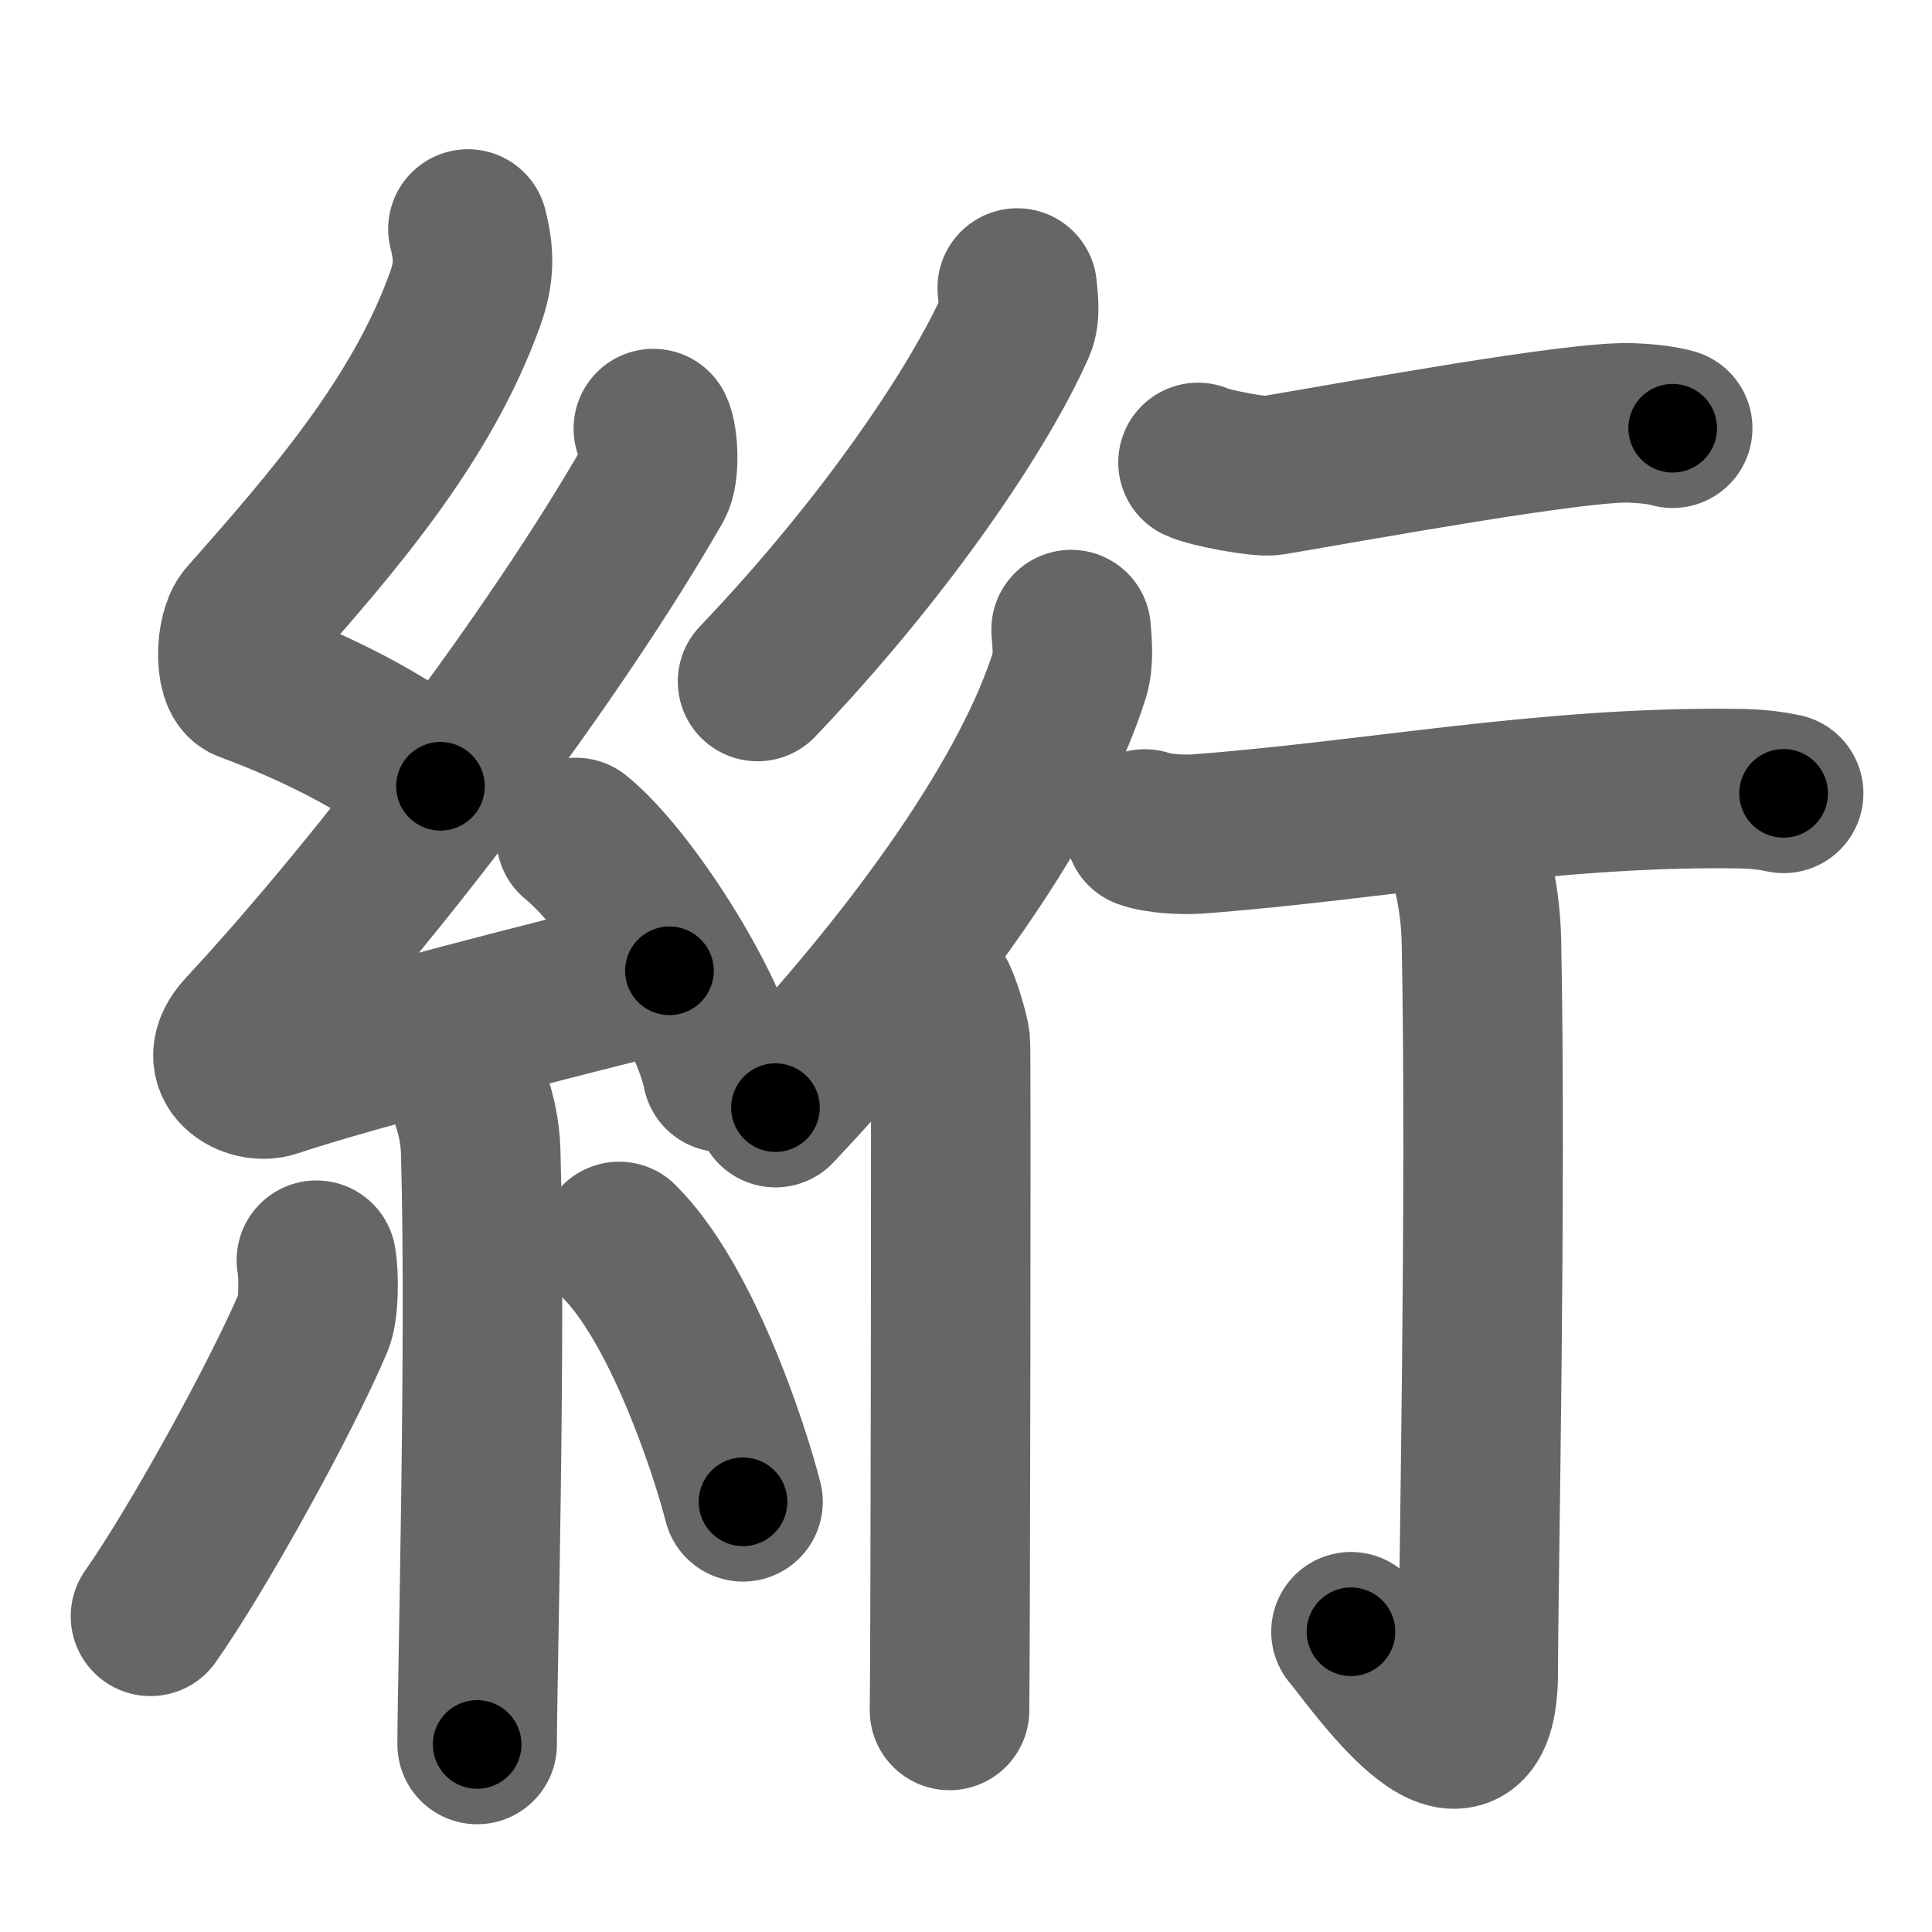 <svg xmlns="http://www.w3.org/2000/svg" width="109" height="109" viewBox="0 0 109 109" id="7d4e"><g fill="none" stroke="#666" stroke-width="9" stroke-linecap="round" stroke-linejoin="round"><g><g><path d="M26.4,12.92c0.36,1.42,0.38,2.47-0.18,4.01c-2.46,6.81-7.46,12.56-12.28,18.01c-0.67,0.75-0.72,3.27,0,3.54c3.81,1.42,7.64,3.28,10.91,5.88" /><path d="M36.86,24.18c0.29,0.58,0.36,2.46,0,3.09C31.28,37,21.48,49.94,13.8,58.21c-1.76,1.89,0.44,2.98,1.58,2.59c4.8-1.61,16.21-4.49,22.39-6.03" /><path d="M32.5,47.25c2.91,2.34,7.52,9.61,8.25,13.25" /><path d="M26.14,60.87c0.07,0.36,0.91,1.85,0.98,4.09c0.31,10.79-0.2,29.79-0.2,33.46" /><path d="M17.85,71.1c0.16,0.94,0.13,2.79-0.16,3.47c-1.87,4.39-6.55,12.85-9.2,16.62" /><path d="M34.93,70.04c3.5,3.47,6.18,11.54,6.99,14.69" /></g><g><g><path d="M57.39,16.25c0.04,0.52,0.2,1.46-0.08,2.1c-2,4.54-7.25,12.43-14.57,20.1" /><g><path d="M60.43,35.52c0.05,0.64,0.17,1.73-0.09,2.55c-2.06,6.58-8.19,15.5-16.59,24.42" /><path d="M52.76,56.12c0.23,0.25,0.81,2.17,0.86,2.68c0.05,0.51,0,34.55-0.05,37.7" /></g></g><g><path d="M67.59,26.09c0.66,0.31,3.48,0.85,4.14,0.74c5.11-0.86,17.29-3.1,20.33-2.97c1.1,0.05,1.76,0.15,2.31,0.3" /><path d="M64.59,46.77c0.78,0.28,2.21,0.34,3,0.28c10.02-0.76,19.6-2.68,30.3-2.56c1.3,0.01,2.08,0.13,2.74,0.27" /><path d="M82.69,47.66c0.06,0.47,0.83,2.46,0.89,5.46c0.29,14.41-0.18,36.27-0.18,41.17c0,7.95-6.11-0.99-7.18-2.23" /></g></g></g></g><g fill="none" stroke="#000" stroke-width="5" stroke-linecap="round" stroke-linejoin="round"><g><g><path d="M26.4,12.92c0.36,1.42,0.38,2.47-0.18,4.01c-2.46,6.81-7.46,12.56-12.28,18.01c-0.67,0.75-0.72,3.27,0,3.54c3.81,1.42,7.64,3.28,10.91,5.88" stroke-dasharray="42.27" stroke-dashoffset="42.27"><animate id="0" attributeName="stroke-dashoffset" values="42.27;0" dur="0.42s" fill="freeze" begin="0s;7d4e.click" /></path><path d="M36.86,24.18c0.29,0.58,0.36,2.46,0,3.09C31.28,37,21.48,49.94,13.8,58.21c-1.76,1.89,0.44,2.98,1.58,2.59c4.8-1.61,16.21-4.49,22.39-6.03" stroke-dasharray="69.45" stroke-dashoffset="69.45"><animate attributeName="stroke-dashoffset" values="69.45" fill="freeze" begin="7d4e.click" /><animate id="1" attributeName="stroke-dashoffset" values="69.45;0" dur="0.52s" fill="freeze" begin="0.end" /></path><path d="M32.5,47.25c2.91,2.34,7.52,9.61,8.25,13.25" stroke-dasharray="15.79" stroke-dashoffset="15.79"><animate attributeName="stroke-dashoffset" values="15.79" fill="freeze" begin="7d4e.click" /><animate id="2" attributeName="stroke-dashoffset" values="15.79;0" dur="0.16s" fill="freeze" begin="1.end" /></path><path d="M26.14,60.87c0.07,0.36,0.91,1.85,0.98,4.09c0.31,10.79-0.2,29.79-0.2,33.46" stroke-dasharray="37.69" stroke-dashoffset="37.69"><animate attributeName="stroke-dashoffset" values="37.69" fill="freeze" begin="7d4e.click" /><animate id="3" attributeName="stroke-dashoffset" values="37.69;0" dur="0.38s" fill="freeze" begin="2.end" /></path><path d="M17.85,71.1c0.16,0.94,0.13,2.79-0.16,3.47c-1.87,4.39-6.55,12.85-9.2,16.62" stroke-dasharray="22.52" stroke-dashoffset="22.52"><animate attributeName="stroke-dashoffset" values="22.52" fill="freeze" begin="7d4e.click" /><animate id="4" attributeName="stroke-dashoffset" values="22.52;0" dur="0.23s" fill="freeze" begin="3.end" /></path><path d="M34.93,70.04c3.5,3.47,6.18,11.54,6.99,14.69" stroke-dasharray="16.41" stroke-dashoffset="16.41"><animate attributeName="stroke-dashoffset" values="16.41" fill="freeze" begin="7d4e.click" /><animate id="5" attributeName="stroke-dashoffset" values="16.41;0" dur="0.16s" fill="freeze" begin="4.end" /></path></g><g><g><path d="M57.39,16.25c0.04,0.52,0.2,1.46-0.08,2.1c-2,4.54-7.25,12.43-14.57,20.1" stroke-dasharray="27.05" stroke-dashoffset="27.05"><animate attributeName="stroke-dashoffset" values="27.05" fill="freeze" begin="7d4e.click" /><animate id="6" attributeName="stroke-dashoffset" values="27.05;0" dur="0.27s" fill="freeze" begin="5.end" /></path><g><path d="M60.43,35.52c0.05,0.64,0.17,1.73-0.09,2.55c-2.06,6.58-8.19,15.5-16.59,24.42" stroke-dasharray="32.3" stroke-dashoffset="32.3"><animate attributeName="stroke-dashoffset" values="32.3" fill="freeze" begin="7d4e.click" /><animate id="7" attributeName="stroke-dashoffset" values="32.3;0" dur="0.32s" fill="freeze" begin="6.end" /></path><path d="M52.76,56.12c0.23,0.25,0.81,2.17,0.86,2.68c0.05,0.51,0,34.55-0.05,37.7" stroke-dasharray="40.53" stroke-dashoffset="40.53"><animate attributeName="stroke-dashoffset" values="40.53" fill="freeze" begin="7d4e.click" /><animate id="8" attributeName="stroke-dashoffset" values="40.53;0" dur="0.41s" fill="freeze" begin="7.end" /></path></g></g><g><path d="M67.59,26.09c0.66,0.31,3.48,0.85,4.14,0.74c5.11-0.86,17.29-3.1,20.33-2.97c1.1,0.05,1.76,0.15,2.31,0.3" stroke-dasharray="27.12" stroke-dashoffset="27.12"><animate attributeName="stroke-dashoffset" values="27.12" fill="freeze" begin="7d4e.click" /><animate id="9" attributeName="stroke-dashoffset" values="27.12;0" dur="0.27s" fill="freeze" begin="8.end" /></path><path d="M64.59,46.77c0.78,0.28,2.21,0.34,3,0.28c10.02-0.76,19.6-2.68,30.3-2.56c1.3,0.01,2.08,0.13,2.74,0.27" stroke-dasharray="36.21" stroke-dashoffset="36.21"><animate attributeName="stroke-dashoffset" values="36.21" fill="freeze" begin="7d4e.click" /><animate id="10" attributeName="stroke-dashoffset" values="36.21;0" dur="0.36s" fill="freeze" begin="9.end" /></path><path d="M82.69,47.66c0.06,0.47,0.83,2.46,0.89,5.46c0.29,14.41-0.18,36.27-0.18,41.17c0,7.95-6.11-0.99-7.18-2.23" stroke-dasharray="58.75" stroke-dashoffset="58.75"><animate attributeName="stroke-dashoffset" values="58.75" fill="freeze" begin="7d4e.click" /><animate id="11" attributeName="stroke-dashoffset" values="58.75;0" dur="0.59s" fill="freeze" begin="10.end" /></path></g></g></g></g></svg>